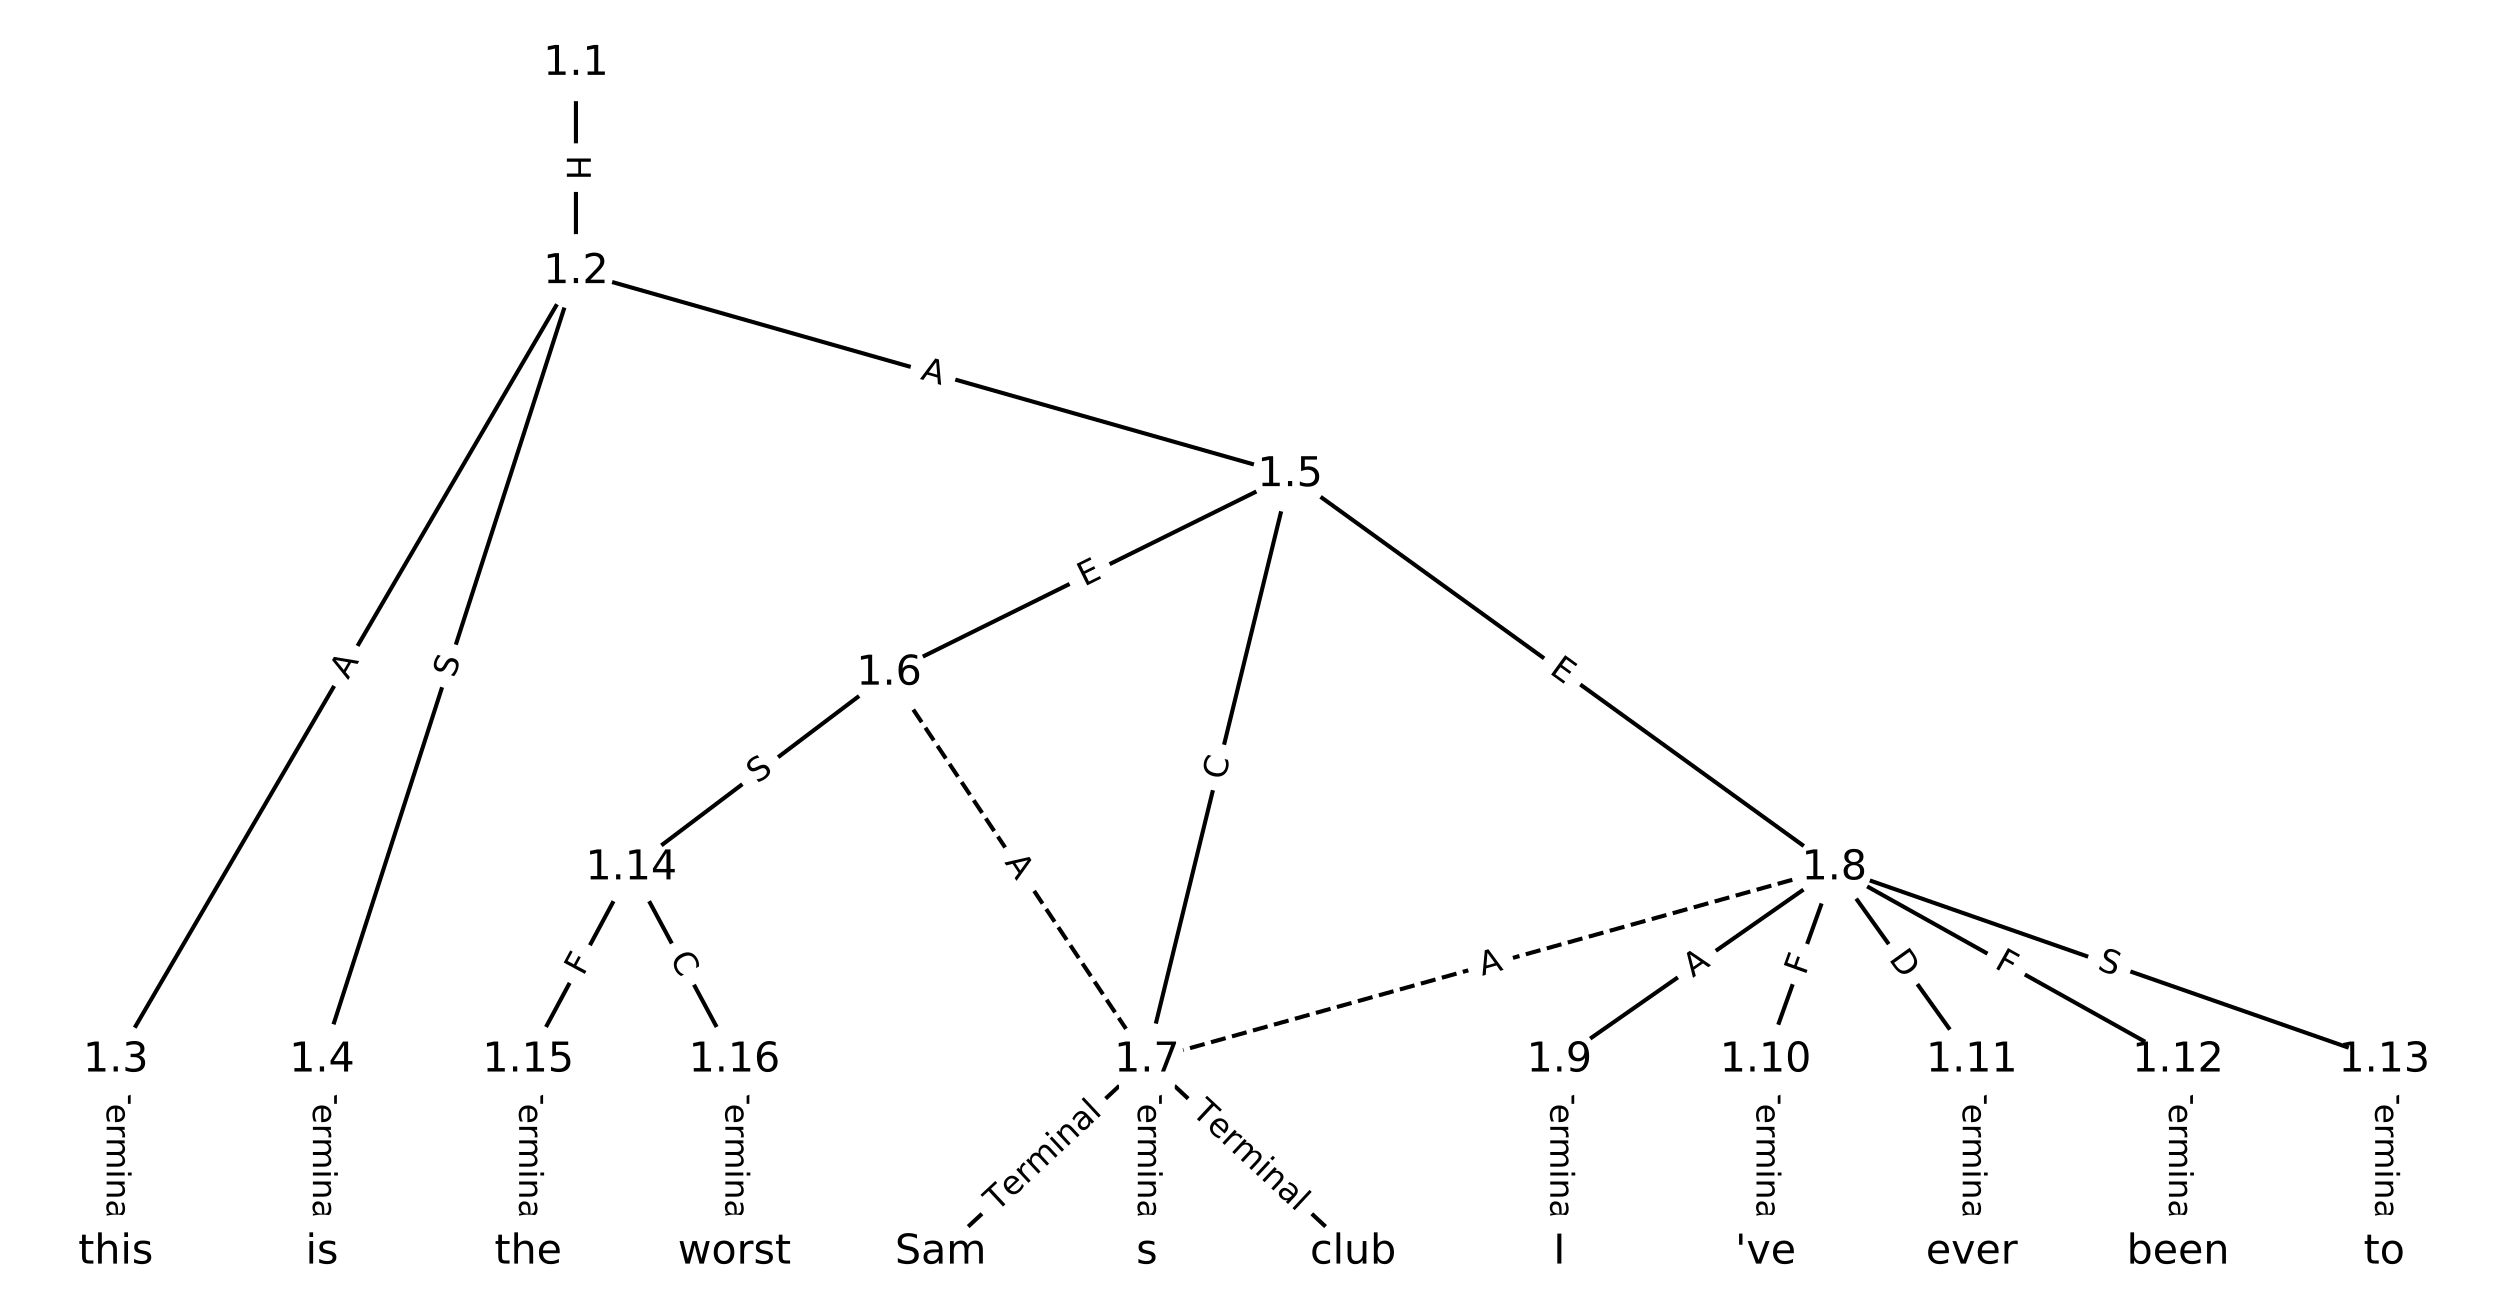 <?xml version="1.0" encoding="UTF-8"?>
<!DOCTYPE svg  PUBLIC '-//W3C//DTD SVG 1.1//EN'  'http://www.w3.org/Graphics/SVG/1.1/DTD/svg11.dtd'>
<svg width="608pt" height="320pt" version="1.1" viewBox="0 0 608 320" xmlns="http://www.w3.org/2000/svg" xmlns:xlink="http://www.w3.org/1999/xlink">
<defs>
<style type="text/css">*{stroke-linecap:butt;stroke-linejoin:round;white-space:pre;}</style>
</defs>
<path d="m0 320h608v-320h-608z" fill="#fff"/>
<g fill="none" stroke="#000">
<path d="m140.07 15.456v50.635" clip-path="url(#a)"/>
<path d="m140.07 66.091-111.92 191.74" clip-path="url(#a)"/>
<path d="m140.07 66.091-61.764 191.74" clip-path="url(#a)"/>
<path d="m140.07 66.091 173.68 49.378" clip-path="url(#a)"/>
<path d="m28.151 257.83v46.716" clip-path="url(#a)"/>
<path d="m78.305 257.83v46.716" clip-path="url(#a)"/>
<path d="m313.75 115.47-97.522 48.278" clip-path="url(#a)"/>
<path d="m313.75 115.47-34.829 142.36" clip-path="url(#a)"/>
<path d="m313.75 115.47 132.35 95.644" clip-path="url(#a)"/>
<path d="m216.23 163.75 62.693 94.082" clip-path="url(#a)" stroke-dasharray="3.7,1.6"/>
<path d="m216.23 163.75-62.693 47.366" clip-path="url(#a)"/>
<path d="m278.92 257.83-50.154 46.716" clip-path="url(#a)"/>
<path d="m278.92 257.83v46.716" clip-path="url(#a)"/>
<path d="m278.92 257.83 50.154 46.716" clip-path="url(#a)"/>
<path d="m446.1 211.11-167.18 46.716" clip-path="url(#a)" stroke-dasharray="3.7,1.6"/>
<path d="m446.1 211.11-66.873 46.716" clip-path="url(#a)"/>
<path d="m446.1 211.11-16.718 46.716" clip-path="url(#a)"/>
<path d="m446.1 211.11 33.436 46.716" clip-path="url(#a)"/>
<path d="m446.1 211.11 83.591 46.716" clip-path="url(#a)"/>
<path d="m446.1 211.11 133.75 46.716" clip-path="url(#a)"/>
<path d="m379.23 257.83v46.716" clip-path="url(#a)"/>
<path d="m429.39 257.83v46.716" clip-path="url(#a)"/>
<path d="m479.54 257.83v46.716" clip-path="url(#a)"/>
<path d="m529.69 257.83v46.716" clip-path="url(#a)"/>
<path d="m579.85 257.83v46.716" clip-path="url(#a)"/>
<path d="m153.54 211.11-25.077 46.716" clip-path="url(#a)"/>
<path d="m153.54 211.11 25.077 46.716" clip-path="url(#a)"/>
<path d="m128.46 257.83v46.716" clip-path="url(#a)"/>
<path d="m178.61 257.83v46.716" clip-path="url(#a)"/>
</g>
<path d="m133.8 37.765v6.016q0 2.4 2.4 2.4h7.742q2.4 0 2.4-2.4v-6.016q0-2.4-2.4-2.4h-7.742q-2.4 0-2.4 2.4z" clip-path="url(#a)" fill="#fff" stroke="#fff"/>
<g clip-path="url(#a)">
<defs>
<path id="ae" d="m9.812 72.906h9.859v-29.891h35.844v29.891h9.859v-72.906h-9.859v34.719h-35.844v-34.719h-9.859z"/>
</defs>
<g transform="translate(137.86 37.765) rotate(90) scale(.08 -.08)">
<use xlink:href="#ae"/>
</g>
</g>
<path d="m88.147 167.48 2.759-4.726q1.21-2.073-0.863-3.283l-6.687-3.903q-2.073-1.21-3.283 0.863l-2.759 4.726q-1.21 2.073 0.863 3.283l6.687 3.903q2.073 1.21 3.283-0.863z" clip-path="url(#a)" fill="#fff" stroke="#fff"/>
<g clip-path="url(#a)">
<defs>
<path id="m" d="m34.188 63.188-13.391-36.281h26.812zm-5.578 9.719h11.188l27.781-72.906h-10.25l-6.641 18.703h-32.859l-6.641-18.703h-10.406z"/>
</defs>
<g transform="translate(84.637 165.44) rotate(-59.728) scale(.08 -.08)">
<use xlink:href="#m"/>
</g>
</g>
<path d="m114.38 166.3 1.557-4.834q0.736-2.284-1.548-3.02l-7.37-2.374q-2.284-0.736-3.02 1.548l-1.557 4.834q-0.736 2.284 1.548 3.02l7.37 2.374q2.284 0.736 3.02-1.548z" clip-path="url(#a)" fill="#fff" stroke="#fff"/>
<g clip-path="url(#a)">
<defs>
<path id="n" d="m53.516 70.516v-9.625q-5.609 2.688-10.594 4-4.984 1.328-9.625 1.328-8.047 0-12.422-3.125t-4.375-8.891q0-4.844 2.906-7.312 2.906-2.453 11.016-3.969l5.953-1.219q11.031-2.109 16.281-7.406t5.25-14.172q0-10.609-7.109-16.078-7.094-5.469-20.812-5.469-5.172 0-11.016 1.172-5.828 1.172-12.078 3.469v10.156q6-3.359 11.766-5.078 5.766-1.703 11.328-1.703 8.438 0 13.031 3.312 4.594 3.328 4.594 9.484 0 5.359-3.297 8.391t-10.812 4.547l-6.016 1.172q-11.031 2.188-15.969 6.875-4.922 4.688-4.922 13.047 0 9.672 6.812 15.234t18.766 5.562q5.141 0 10.453-0.938 5.328-0.922 10.891-2.766z"/>
</defs>
<g transform="translate(110.51 165.05) rotate(-72.145) scale(.08 -.08)">
<use xlink:href="#n"/>
</g>
</g>
<path d="m222.56 96.063 5.264 1.496q2.308 0.656 2.965-1.652l2.117-7.447q0.656-2.308-1.652-2.965l-5.264-1.496q-2.308-0.656-2.965 1.652l-2.117 7.447q-0.656 2.308 1.652 2.965z" clip-path="url(#a)" fill="#fff" stroke="#fff"/>
<g clip-path="url(#a)">
<g transform="translate(223.68 92.155) rotate(15.87) scale(.08 -.08)">
<use xlink:href="#m"/>
</g>
</g>
<path d="m21.879 263.54v35.285q0 2.4 2.4 2.4h7.742q2.4 0 2.4-2.4v-35.285q0-2.4-2.4-2.4h-7.742q-2.4 0-2.4 2.4z" clip-path="url(#a)" fill="#fff" stroke="#fff"/>
<g clip-path="url(#a)">
<defs>
<path id="l" d="m-0.297 72.906h61.672v-8.312h-25.875v-64.594h-9.906v64.594h-25.891z"/>
<path id="d" d="m56.203 29.594v-4.391h-41.312q0.594-9.281 5.594-14.141t13.938-4.859q5.172 0 10.031 1.266t9.656 3.812v-8.5q-4.844-2.047-9.922-3.125t-10.297-1.078q-13.094 0-20.734 7.609-7.641 7.625-7.641 20.625 0 13.422 7.25 21.297 7.25 7.891 19.562 7.891 11.031 0 17.453-7.109 6.422-7.094 6.422-19.297zm-8.984 2.641q-0.094 7.359-4.125 11.75-4.031 4.406-10.672 4.406-7.516 0-12.031-4.25t-5.203-11.969z"/>
<path id="f" d="m41.109 46.297q-1.516 0.875-3.297 1.281-1.781 0.422-3.922 0.422-7.625 0-11.703-4.953t-4.078-14.234v-28.812h-9.031v54.688h9.031v-8.5q2.844 4.984 7.375 7.391 4.547 2.422 11.047 2.422 0.922 0 2.047-0.125 1.125-0.109 2.484-0.359z"/>
<path id="j" d="m52 44.188q3.375 6.062 8.062 8.938t11.031 2.875q8.547 0 13.188-5.984 4.641-5.969 4.641-17v-33.016h-9.031v32.719q0 7.859-2.797 11.656-2.781 3.812-8.484 3.812-6.984 0-11.047-4.641-4.047-4.625-4.047-12.641v-30.906h-9.031v32.719q0 7.906-2.781 11.688t-8.594 3.781q-6.891 0-10.953-4.656-4.047-4.656-4.047-12.625v-30.906h-9.031v54.688h9.031v-8.5q3.078 5.031 7.375 7.422t10.203 2.391q5.969 0 10.141-3.031 4.172-3.016 6.172-8.781z"/>
<path id="g" d="m9.422 54.688h8.984v-54.688h-8.984zm0 21.297h8.984v-11.391h-8.984z"/>
<path id="i" d="m54.891 33.016v-33.016h-8.984v32.719q0 7.766-3.031 11.609-3.031 3.859-9.078 3.859-7.281 0-11.484-4.641-4.203-4.625-4.203-12.641v-30.906h-9.031v54.688h9.031v-8.5q3.234 4.938 7.594 7.375 4.375 2.438 10.094 2.438 9.422 0 14.25-5.828 4.844-5.828 4.844-17.156z"/>
<path id="h" d="m34.281 27.484q-10.891 0-15.094-2.484t-4.203-8.5q0-4.781 3.156-7.594 3.156-2.797 8.562-2.797 7.484 0 12 5.297t4.516 14.078v2zm17.922 3.719v-31.203h-8.984v8.297q-3.078-4.969-7.672-7.344t-11.234-2.375q-8.391 0-13.359 4.719-4.953 4.719-4.953 12.625 0 9.219 6.172 13.906 6.188 4.688 18.438 4.688h12.609v0.891q0 6.203-4.078 9.594t-11.453 3.391q-4.688 0-9.141-1.125-4.438-1.125-8.531-3.375v8.312q4.922 1.906 9.562 2.844 4.641 0.953 9.031 0.953 11.875 0 17.734-6.156 5.859-6.141 5.859-18.641z"/>
<path id="k" d="m9.422 75.984h8.984v-75.984h-8.984z"/>
</defs>
<g transform="translate(25.943 263.54) rotate(90) scale(.08 -.08)">
<use xlink:href="#l"/>
<use x="60.818" xlink:href="#d"/>
<use x="122.342" xlink:href="#f"/>
<use x="163.439" xlink:href="#j"/>
<use x="260.852" xlink:href="#g"/>
<use x="288.635" xlink:href="#i"/>
<use x="352.014" xlink:href="#h"/>
<use x="413.293" xlink:href="#k"/>
</g>
</g>
<path d="m72.034 263.54v35.285q0 2.4 2.4 2.4h7.742q2.4 0 2.4-2.4v-35.285q0-2.4-2.4-2.4h-7.742q-2.4 0-2.4 2.4z" clip-path="url(#a)" fill="#fff" stroke="#fff"/>
<g clip-path="url(#a)">
<g transform="translate(76.098 263.54) rotate(90) scale(.08 -.08)">
<use xlink:href="#l"/>
<use x="60.818" xlink:href="#d"/>
<use x="122.342" xlink:href="#f"/>
<use x="163.439" xlink:href="#j"/>
<use x="260.852" xlink:href="#g"/>
<use x="288.635" xlink:href="#i"/>
<use x="352.014" xlink:href="#h"/>
<use x="413.293" xlink:href="#k"/>
</g>
</g>
<path d="m265.51 146.35 4.53-2.243q2.151-1.065 1.086-3.216l-3.435-6.939q-1.065-2.151-3.216-1.086l-4.53 2.243q-2.151 1.065-1.086 3.216l3.435 6.939q1.065 2.151 3.216 1.086z" clip-path="url(#a)" fill="#fff" stroke="#fff"/>
<g clip-path="url(#a)">
<defs>
<path id="s" d="m9.812 72.906h46.094v-8.312h-36.234v-21.578h34.719v-8.297h-34.719v-26.422h37.109v-8.297h-46.969z"/>
</defs>
<g transform="translate(263.71 142.71) rotate(-26.337) scale(.08 -.08)">
<use xlink:href="#s"/>
</g>
</g>
<path d="m301.77 190.85 1.328-5.426q0.57-2.331-1.761-2.902l-7.521-1.84q-2.331-0.57-2.902 1.761l-1.328 5.426q-0.57 2.331 1.761 2.902l7.521 1.84q2.331 0.57 2.902-1.761z" clip-path="url(#a)" fill="#fff" stroke="#fff"/>
<g clip-path="url(#a)">
<defs>
<path id="t" d="m64.406 67.281v-10.391q-4.984 4.641-10.625 6.922-5.641 2.297-11.984 2.297-12.5 0-19.141-7.641t-6.641-22.094q0-14.406 6.641-22.047t19.141-7.641q6.344 0 11.984 2.297t10.625 6.938v-10.312q-5.172-3.516-10.969-5.281-5.781-1.75-12.219-1.75-16.562 0-26.094 10.125-9.516 10.141-9.516 27.672 0 17.578 9.516 27.703 9.531 10.141 26.094 10.141 6.531 0 12.312-1.734 5.797-1.734 10.875-5.203z"/>
</defs>
<g transform="translate(297.82 189.89) rotate(-76.252) scale(.08 -.08)">
<use xlink:href="#t"/>
</g>
</g>
<path d="m374.21 166.89 4.097 2.961q1.945 1.406 3.351-0.54l4.535-6.275q1.406-1.945-0.54-3.351l-4.097-2.961q-1.945-1.406-3.351 0.54l-4.535 6.275q-1.406 1.945 0.54 3.351z" clip-path="url(#a)" fill="#fff" stroke="#fff"/>
<g clip-path="url(#a)">
<g transform="translate(376.59 163.6) rotate(35.854) scale(.08 -.08)">
<use xlink:href="#s"/>
</g>
</g>
<path d="m240.84 211.99 3.035 4.554q1.331 1.997 3.328 0.666l6.443-4.293q1.997-1.331 0.666-3.328l-3.035-4.554q-1.331-1.997-3.328-0.666l-6.443 4.293q-1.997 1.331-0.666 3.328z" clip-path="url(#a)" fill="#fff" stroke="#fff"/>
<g clip-path="url(#a)">
<g transform="translate(244.22 209.73) rotate(56.322) scale(.08 -.08)">
<use xlink:href="#m"/>
</g>
</g>
<path d="m186.64 193.96 4.052-3.062q1.915-1.447 0.468-3.362l-4.667-6.178q-1.447-1.915-3.362-0.468l-4.052 3.062q-1.915 1.447-0.468 3.362l4.667 6.178q1.447 1.915 3.362 0.468z" clip-path="url(#a)" fill="#fff" stroke="#fff"/>
<g clip-path="url(#a)">
<g transform="translate(184.19 190.72) rotate(-37.072) scale(.08 -.08)">
<use xlink:href="#n"/>
</g>
</g>
<path d="m245.21 297.8 25.82-24.05q1.756-1.636 0.12-3.392l-5.277-5.665q-1.636-1.756-3.392-0.12l-25.82 24.05q-1.756 1.636-0.12 3.392l5.277 5.665q1.636 1.756 3.392 0.12z" clip-path="url(#a)" fill="#fff" stroke="#fff"/>
<g clip-path="url(#a)">
<g transform="translate(242.44 294.83) rotate(-42.967) scale(.08 -.08)">
<use xlink:href="#l"/>
<use x="60.818" xlink:href="#d"/>
<use x="122.342" xlink:href="#f"/>
<use x="163.439" xlink:href="#j"/>
<use x="260.852" xlink:href="#g"/>
<use x="288.635" xlink:href="#i"/>
<use x="352.014" xlink:href="#h"/>
<use x="413.293" xlink:href="#k"/>
</g>
</g>
<path d="m272.65 263.54v35.285q0 2.4 2.4 2.4h7.742q2.4 0 2.4-2.4v-35.285q0-2.4-2.4-2.4h-7.742q-2.4 0-2.4 2.4z" clip-path="url(#a)" fill="#fff" stroke="#fff"/>
<g clip-path="url(#a)">
<g transform="translate(276.72 263.54) rotate(90) scale(.08 -.08)">
<use xlink:href="#l"/>
<use x="60.818" xlink:href="#d"/>
<use x="122.342" xlink:href="#f"/>
<use x="163.439" xlink:href="#j"/>
<use x="260.852" xlink:href="#g"/>
<use x="288.635" xlink:href="#i"/>
<use x="352.014" xlink:href="#h"/>
<use x="413.293" xlink:href="#k"/>
</g>
</g>
<path d="m286.82 273.75 25.82 24.05q1.756 1.636 3.392-0.12l5.277-5.665q1.636-1.756-0.12-3.392l-25.82-24.05q-1.756-1.636-3.392 0.12l-5.277 5.665q-1.636 1.756 0.12 3.392z" clip-path="url(#a)" fill="#fff" stroke="#fff"/>
<g clip-path="url(#a)">
<g transform="translate(289.59 270.78) rotate(42.967) scale(.08 -.08)">
<use xlink:href="#l"/>
<use x="60.818" xlink:href="#d"/>
<use x="122.342" xlink:href="#f"/>
<use x="163.439" xlink:href="#j"/>
<use x="260.852" xlink:href="#g"/>
<use x="288.635" xlink:href="#i"/>
<use x="352.014" xlink:href="#h"/>
<use x="413.293" xlink:href="#k"/>
</g>
</g>
<path d="m361.57 241.25 5.271-1.473q2.312-0.646 1.666-2.957l-2.084-7.457q-0.646-2.312-2.957-1.666l-5.271 1.473q-2.312 0.646-1.666 2.957l2.084 7.457q0.646 2.312 2.957 1.666z" clip-path="url(#a)" fill="#fff" stroke="#fff"/>
<g clip-path="url(#a)">
<g transform="translate(360.47 237.33) rotate(-15.612) scale(.08 -.08)">
<use xlink:href="#m"/>
</g>
</g>
<path d="m414.02 241.18 4.486-3.134q1.968-1.374 0.593-3.342l-4.434-6.347q-1.374-1.968-3.342-0.593l-4.486 3.134q-1.968 1.374-0.593 3.342l4.434 6.347q1.374 1.968 3.342 0.593z" clip-path="url(#a)" fill="#fff" stroke="#fff"/>
<g clip-path="url(#a)">
<g transform="translate(411.69 237.85) rotate(-34.937) scale(.08 -.08)">
<use xlink:href="#m"/>
</g>
</g>
<path d="m442.87 238.75 1.55-4.332q0.809-2.26-1.451-3.068l-7.29-2.609q-2.26-0.809-3.068 1.451l-1.55 4.332q-0.809 2.26 1.451 3.068l7.29 2.609q2.26 0.809 3.068-1.451z" clip-path="url(#a)" fill="#fff" stroke="#fff"/>
<g clip-path="url(#a)">
<defs>
<path id="q" d="m9.812 72.906h41.891v-8.312h-32.031v-21.484h28.906v-8.297h-28.906v-34.812h-9.859z"/>
</defs>
<g transform="translate(439.05 237.38) rotate(-70.309) scale(.08 -.08)">
<use xlink:href="#q"/>
</g>
</g>
<path d="m455.93 235.62 3.585 5.009q1.397 1.952 3.349 0.555l6.296-4.506q1.952-1.397 0.555-3.349l-3.585-5.009q-1.397-1.952-3.349-0.555l-6.296 4.506q-1.952 1.397-0.555 3.349z" clip-path="url(#a)" fill="#fff" stroke="#fff"/>
<g clip-path="url(#a)">
<defs>
<path id="af" d="m19.672 64.797v-56.688h11.922q15.094 0 22.094 6.828 7 6.844 7 21.594 0 14.641-7 21.453t-22.094 6.812zm-9.859 8.109h20.266q21.188 0 31.094-8.812 9.922-8.812 9.922-27.562 0-18.859-9.969-27.703-9.953-8.828-31.047-8.828h-20.266z"/>
</defs>
<g transform="translate(459.23 233.25) rotate(54.407) scale(.08 -.08)">
<use xlink:href="#af"/>
</g>
</g>
<path d="m482.83 238.82 4.017 2.245q2.095 1.171 3.266-0.924l3.777-6.759q1.171-2.095-0.924-3.266l-4.017-2.245q-2.095-1.171-3.266 0.924l-3.777 6.759q-1.171 2.095 0.924 3.266z" clip-path="url(#a)" fill="#fff" stroke="#fff"/>
<g clip-path="url(#a)">
<g transform="translate(484.81 235.27) rotate(29.199) scale(.08 -.08)">
<use xlink:href="#q"/>
</g>
</g>
<path d="m508.51 239.55 4.795 1.675q2.266 0.791 3.057-1.474l2.553-7.309q0.791-2.266-1.474-3.057l-4.795-1.675q-2.266-0.791-3.057 1.474l-2.553 7.309q-0.791 2.266 1.474 3.057z" clip-path="url(#a)" fill="#fff" stroke="#fff"/>
<g clip-path="url(#a)">
<g transform="translate(509.85 235.72) rotate(19.254) scale(.08 -.08)">
<use xlink:href="#n"/>
</g>
</g>
<path d="m372.96 263.54v35.285q0 2.4 2.4 2.4h7.742q2.4 0 2.4-2.4v-35.285q0-2.4-2.4-2.4h-7.742q-2.4 0-2.4 2.4z" clip-path="url(#a)" fill="#fff" stroke="#fff"/>
<g clip-path="url(#a)">
<g transform="translate(377.02 263.54) rotate(90) scale(.08 -.08)">
<use xlink:href="#l"/>
<use x="60.818" xlink:href="#d"/>
<use x="122.342" xlink:href="#f"/>
<use x="163.439" xlink:href="#j"/>
<use x="260.852" xlink:href="#g"/>
<use x="288.635" xlink:href="#i"/>
<use x="352.014" xlink:href="#h"/>
<use x="413.293" xlink:href="#k"/>
</g>
</g>
<path d="m423.11 263.54v35.285q0 2.4 2.4 2.4h7.742q2.4 0 2.4-2.4v-35.285q0-2.4-2.4-2.4h-7.742q-2.4 0-2.4 2.4z" clip-path="url(#a)" fill="#fff" stroke="#fff"/>
<g clip-path="url(#a)">
<g transform="translate(427.18 263.54) rotate(90) scale(.08 -.08)">
<use xlink:href="#l"/>
<use x="60.818" xlink:href="#d"/>
<use x="122.342" xlink:href="#f"/>
<use x="163.439" xlink:href="#j"/>
<use x="260.852" xlink:href="#g"/>
<use x="288.635" xlink:href="#i"/>
<use x="352.014" xlink:href="#h"/>
<use x="413.293" xlink:href="#k"/>
</g>
</g>
<path d="m473.27 263.54v35.285q0 2.4 2.4 2.4h7.742q2.4 0 2.4-2.4v-35.285q0-2.4-2.4-2.4h-7.742q-2.4 0-2.4 2.4z" clip-path="url(#a)" fill="#fff" stroke="#fff"/>
<g clip-path="url(#a)">
<g transform="translate(477.33 263.54) rotate(90) scale(.08 -.08)">
<use xlink:href="#l"/>
<use x="60.818" xlink:href="#d"/>
<use x="122.342" xlink:href="#f"/>
<use x="163.439" xlink:href="#j"/>
<use x="260.852" xlink:href="#g"/>
<use x="288.635" xlink:href="#i"/>
<use x="352.014" xlink:href="#h"/>
<use x="413.293" xlink:href="#k"/>
</g>
</g>
<path d="m523.42 263.54v35.285q0 2.4 2.4 2.4h7.742q2.4 0 2.4-2.4v-35.285q0-2.4-2.4-2.4h-7.742q-2.4 0-2.4 2.4z" clip-path="url(#a)" fill="#fff" stroke="#fff"/>
<g clip-path="url(#a)">
<g transform="translate(527.49 263.54) rotate(90) scale(.08 -.08)">
<use xlink:href="#l"/>
<use x="60.818" xlink:href="#d"/>
<use x="122.342" xlink:href="#f"/>
<use x="163.439" xlink:href="#j"/>
<use x="260.852" xlink:href="#g"/>
<use x="288.635" xlink:href="#i"/>
<use x="352.014" xlink:href="#h"/>
<use x="413.293" xlink:href="#k"/>
</g>
</g>
<path d="m573.58 263.54v35.285q0 2.4 2.4 2.4h7.742q2.4 0 2.4-2.4v-35.285q0-2.4-2.4-2.4h-7.742q-2.4 0-2.4 2.4z" clip-path="url(#a)" fill="#fff" stroke="#fff"/>
<g clip-path="url(#a)">
<g transform="translate(577.64 263.54) rotate(90) scale(.08 -.08)">
<use xlink:href="#l"/>
<use x="60.818" xlink:href="#d"/>
<use x="122.342" xlink:href="#f"/>
<use x="163.439" xlink:href="#j"/>
<use x="260.852" xlink:href="#g"/>
<use x="288.635" xlink:href="#i"/>
<use x="352.014" xlink:href="#h"/>
<use x="413.293" xlink:href="#k"/>
</g>
</g>
<path d="m145.44 239.46 2.176-4.054q1.135-2.115-0.979-3.25l-6.822-3.662q-2.115-1.135-3.25 0.979l-2.176 4.054q-1.135 2.115 0.979 3.25l6.822 3.662q2.115 1.135 3.25-0.979z" clip-path="url(#a)" fill="#fff" stroke="#fff"/>
<g clip-path="url(#a)">
<g transform="translate(141.86 237.54) rotate(-61.773) scale(.08 -.08)">
<use xlink:href="#q"/>
</g>
</g>
<path d="m159.23 234.98 2.642 4.922q1.135 2.115 3.25 0.979l6.822-3.662q2.115-1.135 0.979-3.25l-2.642-4.922q-1.135-2.115-3.25-0.979l-6.822 3.662q-2.115 1.135-0.979 3.25z" clip-path="url(#a)" fill="#fff" stroke="#fff"/>
<g clip-path="url(#a)">
<g transform="translate(162.81 233.05) rotate(61.773) scale(.08 -.08)">
<use xlink:href="#t"/>
</g>
</g>
<path d="m122.19 263.54v35.285q0 2.4 2.4 2.4h7.742q2.4 0 2.4-2.4v-35.285q0-2.4-2.4-2.4h-7.742q-2.4 0-2.4 2.4z" clip-path="url(#a)" fill="#fff" stroke="#fff"/>
<g clip-path="url(#a)">
<g transform="translate(126.25 263.54) rotate(90) scale(.08 -.08)">
<use xlink:href="#l"/>
<use x="60.818" xlink:href="#d"/>
<use x="122.342" xlink:href="#f"/>
<use x="163.439" xlink:href="#j"/>
<use x="260.852" xlink:href="#g"/>
<use x="288.635" xlink:href="#i"/>
<use x="352.014" xlink:href="#h"/>
<use x="413.293" xlink:href="#k"/>
</g>
</g>
<path d="m172.34 263.54v35.285q0 2.4 2.4 2.4h7.742q2.4 0 2.4-2.4v-35.285q0-2.4-2.4-2.4h-7.742q-2.4 0-2.4 2.4z" clip-path="url(#a)" fill="#fff" stroke="#fff"/>
<g clip-path="url(#a)">
<g transform="translate(176.41 263.54) rotate(90) scale(.08 -.08)">
<use xlink:href="#l"/>
<use x="60.818" xlink:href="#d"/>
<use x="122.342" xlink:href="#f"/>
<use x="163.439" xlink:href="#j"/>
<use x="260.852" xlink:href="#g"/>
<use x="288.635" xlink:href="#i"/>
<use x="352.014" xlink:href="#h"/>
<use x="413.293" xlink:href="#k"/>
</g>
</g>
<defs>
<path id="b" d="m0 8.66c2.297 0 4.5-0.912 6.124-2.537 1.624-1.624 2.537-3.827 2.537-6.124s-0.912-4.5-2.537-6.124c-1.624-1.624-3.827-2.537-6.124-2.537s-4.5 0.912-6.124 2.537c-1.624 1.624-2.537 3.827-2.537 6.124s0.912 4.5 2.537 6.124c1.624 1.624 3.827 2.537 6.124 2.537z"/>
</defs>
<g clip-path="url(#a)">
<use x="28.151" y="304.544" fill="#ffffff" stroke="#ffffff" xlink:href="#b"/>
</g>
<g clip-path="url(#a)">
<use x="78.305" y="304.544" fill="#ffffff" stroke="#ffffff" xlink:href="#b"/>
</g>
<g clip-path="url(#a)">
<use x="128.46" y="304.544" fill="#ffffff" stroke="#ffffff" xlink:href="#b"/>
</g>
<g clip-path="url(#a)">
<use x="178.614" y="304.544" fill="#ffffff" stroke="#ffffff" xlink:href="#b"/>
</g>
<g clip-path="url(#a)">
<use x="228.768" y="304.544" fill="#ffffff" stroke="#ffffff" xlink:href="#b"/>
</g>
<g clip-path="url(#a)">
<use x="278.923" y="304.544" fill="#ffffff" stroke="#ffffff" xlink:href="#b"/>
</g>
<g clip-path="url(#a)">
<use x="329.077" y="304.544" fill="#ffffff" stroke="#ffffff" xlink:href="#b"/>
</g>
<g clip-path="url(#a)">
<use x="379.232" y="304.544" fill="#ffffff" stroke="#ffffff" xlink:href="#b"/>
</g>
<g clip-path="url(#a)">
<use x="429.386" y="304.544" fill="#ffffff" stroke="#ffffff" xlink:href="#b"/>
</g>
<g clip-path="url(#a)">
<use x="479.54" y="304.544" fill="#ffffff" stroke="#ffffff" xlink:href="#b"/>
</g>
<g clip-path="url(#a)">
<use x="529.695" y="304.544" fill="#ffffff" stroke="#ffffff" xlink:href="#b"/>
</g>
<g clip-path="url(#a)">
<use x="579.849" y="304.544" fill="#ffffff" stroke="#ffffff" xlink:href="#b"/>
</g>
<g clip-path="url(#a)">
<use x="140.069" y="15.456" fill="#ffffff" stroke="#ffffff" xlink:href="#b"/>
</g>
<g clip-path="url(#a)">
<use x="140.069" y="66.091" fill="#ffffff" stroke="#ffffff" xlink:href="#b"/>
</g>
<g clip-path="url(#a)">
<use x="28.151" y="257.828" fill="#ffffff" stroke="#ffffff" xlink:href="#b"/>
</g>
<g clip-path="url(#a)">
<use x="78.305" y="257.828" fill="#ffffff" stroke="#ffffff" xlink:href="#b"/>
</g>
<g clip-path="url(#a)">
<use x="313.752" y="115.469" fill="#ffffff" stroke="#ffffff" xlink:href="#b"/>
</g>
<g clip-path="url(#a)">
<use x="216.23" y="163.746" fill="#ffffff" stroke="#ffffff" xlink:href="#b"/>
</g>
<g clip-path="url(#a)">
<use x="278.923" y="257.828" fill="#ffffff" stroke="#ffffff" xlink:href="#b"/>
</g>
<g clip-path="url(#a)">
<use x="446.104" y="211.112" fill="#ffffff" stroke="#ffffff" xlink:href="#b"/>
</g>
<g clip-path="url(#a)">
<use x="379.232" y="257.828" fill="#ffffff" stroke="#ffffff" xlink:href="#b"/>
</g>
<g clip-path="url(#a)">
<use x="429.386" y="257.828" fill="#ffffff" stroke="#ffffff" xlink:href="#b"/>
</g>
<g clip-path="url(#a)">
<use x="479.54" y="257.828" fill="#ffffff" stroke="#ffffff" xlink:href="#b"/>
</g>
<g clip-path="url(#a)">
<use x="529.695" y="257.828" fill="#ffffff" stroke="#ffffff" xlink:href="#b"/>
</g>
<g clip-path="url(#a)">
<use x="579.849" y="257.828" fill="#ffffff" stroke="#ffffff" xlink:href="#b"/>
</g>
<g clip-path="url(#a)">
<use x="153.537" y="211.112" fill="#ffffff" stroke="#ffffff" xlink:href="#b"/>
</g>
<g clip-path="url(#a)">
<use x="128.46" y="257.828" fill="#ffffff" stroke="#ffffff" xlink:href="#b"/>
</g>
<g clip-path="url(#a)">
<use x="178.614" y="257.828" fill="#ffffff" stroke="#ffffff" xlink:href="#b"/>
</g>
<g clip-path="url(#a)">
<defs>
<path id="o" d="m18.312 70.219v-15.531h18.5v-6.984h-18.5v-29.688q0-6.688 1.828-8.594t7.453-1.906h9.219v-7.516h-9.219q-10.406 0-14.359 3.875-3.953 3.891-3.953 14.141v29.688h-6.594v6.984h6.594v15.531z"/>
<path id="ab" d="m54.891 33.016v-33.016h-8.984v32.719q0 7.766-3.031 11.609-3.031 3.859-9.078 3.859-7.281 0-11.484-4.641-4.203-4.625-4.203-12.641v-30.906h-9.031v75.984h9.031v-29.797q3.234 4.938 7.594 7.375 4.375 2.438 10.094 2.438 9.422 0 14.25-5.828 4.844-5.828 4.844-17.156z"/>
<path id="p" d="m44.281 53.078v-8.5q-3.797 1.953-7.906 2.922-4.094 0.984-8.5 0.984-6.688 0-10.031-2.047t-3.344-6.156q0-3.125 2.391-4.906t9.625-3.391l3.078-0.688q9.562-2.047 13.594-5.781t4.031-10.422q0-7.625-6.031-12.078-6.031-4.438-16.578-4.438-4.391 0-9.156 0.859t-10.031 2.562v9.281q4.984-2.594 9.812-3.891 4.828-1.281 9.578-1.281 6.344 0 9.75 2.172 3.422 2.172 3.422 6.125 0 3.656-2.469 5.609-2.453 1.953-10.812 3.766l-3.125 0.734q-8.344 1.75-12.062 5.391-3.703 3.641-3.703 9.984 0 7.719 5.469 11.906 5.469 4.203 15.531 4.203 4.969 0 9.359-0.734 4.406-0.719 8.109-2.188z"/>
</defs>
<g transform="translate(19.028 307.3) scale(.1 -.1)">
<use xlink:href="#o"/>
<use x="39.209" xlink:href="#ab"/>
<use x="102.588" xlink:href="#g"/>
<use x="130.371" xlink:href="#p"/>
</g>
</g>
<g clip-path="url(#a)">
<g transform="translate(74.311 307.3) scale(.1 -.1)">
<use xlink:href="#g"/>
<use x="27.783" xlink:href="#p"/>
</g>
</g>
<g clip-path="url(#a)">
<g transform="translate(120.25 307.3) scale(.1 -.1)">
<use xlink:href="#o"/>
<use x="39.209" xlink:href="#ab"/>
<use x="102.588" xlink:href="#d"/>
</g>
</g>
<g clip-path="url(#a)">
<defs>
<path id="al" d="m4.203 54.688h8.984l11.234-42.672 11.172 42.672h10.594l11.234-42.672 11.188 42.672h8.984l-14.312-54.688h-10.594l-11.766 44.828-11.812-44.828h-10.609z"/>
<path id="aa" d="m30.609 48.391q-7.219 0-11.422-5.641t-4.203-15.453 4.172-15.453q4.188-5.641 11.453-5.641 7.188 0 11.375 5.656 4.203 5.672 4.203 15.438 0 9.719-4.203 15.406-4.188 5.688-11.375 5.688zm0 7.609q11.719 0 18.406-7.625 6.703-7.609 6.703-21.078 0-13.422-6.703-21.078-6.688-7.641-18.406-7.641-11.766 0-18.438 7.641-6.656 7.656-6.656 21.078 0 13.469 6.656 21.078 6.672 7.625 18.438 7.625z"/>
</defs>
<g transform="translate(164.85 307.3) scale(.1 -.1)">
<use xlink:href="#al"/>
<use x="81.787" xlink:href="#aa"/>
<use x="142.969" xlink:href="#f"/>
<use x="184.082" xlink:href="#p"/>
<use x="236.182" xlink:href="#o"/>
</g>
</g>
<g clip-path="url(#a)">
<g transform="translate(217.66 307.3) scale(.1 -.1)">
<use xlink:href="#n"/>
<use x="63.477" xlink:href="#h"/>
<use x="124.756" xlink:href="#j"/>
</g>
</g>
<g clip-path="url(#a)">
<g transform="translate(276.32 307.3) scale(.1 -.1)">
<use xlink:href="#p"/>
</g>
</g>
<g clip-path="url(#a)">
<defs>
<path id="ac" d="m48.781 52.594v-8.406q-3.812 2.109-7.641 3.156t-7.734 1.047q-8.75 0-13.594-5.547-4.828-5.531-4.828-15.547t4.828-15.562q4.844-5.531 13.594-5.531 3.906 0 7.734 1.047t7.641 3.156v-8.312q-3.766-1.75-7.797-2.625-4.016-0.891-8.562-0.891-12.359 0-19.641 7.766-7.266 7.766-7.266 20.953 0 13.375 7.344 21.031 7.359 7.672 20.156 7.672 4.141 0 8.094-0.859 3.953-0.844 7.672-2.547z"/>
<path id="am" d="m8.5 21.578v33.109h8.984v-32.766q0-7.766 3.016-11.656 3.031-3.875 9.094-3.875 7.266 0 11.484 4.641 4.234 4.641 4.234 12.656v31h8.984v-54.688h-8.984v8.406q-3.266-4.984-7.594-7.406-4.312-2.422-10.031-2.422-9.422 0-14.312 5.859-4.875 5.859-4.875 17.141z"/>
<path id="r" d="m48.688 27.297q0 9.906-4.078 15.547t-11.203 5.641q-7.141 0-11.219-5.641t-4.078-15.547 4.078-15.547 11.219-5.641q7.125 0 11.203 5.641t4.078 15.547zm-30.578 19.094q2.844 4.875 7.156 7.234 4.328 2.375 10.328 2.375 9.969 0 16.188-7.906 6.234-7.906 6.234-20.797t-6.234-20.812q-6.219-7.906-16.188-7.906-6 0-10.328 2.375-4.312 2.375-7.156 7.25v-8.203h-9.031v75.984h9.031z"/>
</defs>
<g transform="translate(318.6 307.3) scale(.1 -.1)">
<use xlink:href="#ac"/>
<use x="54.98" xlink:href="#k"/>
<use x="82.764" xlink:href="#am"/>
<use x="146.143" xlink:href="#r"/>
</g>
</g>
<g clip-path="url(#a)">
<defs>
<path id="ad" d="m9.812 72.906h9.859v-72.906h-9.859z"/>
</defs>
<g transform="translate(377.76 307.3) scale(.1 -.1)">
<use xlink:href="#ad"/>
</g>
</g>
<g clip-path="url(#a)">
<defs>
<path id="ak" d="m17.922 72.906v-27.109h-8.297v27.109z"/>
<path id="z" d="m2.984 54.688h9.516l17.094-45.891 17.094 45.891h9.516l-20.516-54.688h-12.203z"/>
</defs>
<g transform="translate(421.98 307.3) scale(.1 -.1)">
<use xlink:href="#ak"/>
<use x="27.49" xlink:href="#z"/>
<use x="86.67" xlink:href="#d"/>
</g>
</g>
<g clip-path="url(#a)">
<g transform="translate(468.37 307.3) scale(.1 -.1)">
<use xlink:href="#d"/>
<use x="61.523" xlink:href="#z"/>
<use x="120.703" xlink:href="#d"/>
<use x="182.227" xlink:href="#f"/>
</g>
</g>
<g clip-path="url(#a)">
<g transform="translate(517.2 307.3) scale(.1 -.1)">
<use xlink:href="#r"/>
<use x="63.477" xlink:href="#d"/>
<use x="125" xlink:href="#d"/>
<use x="186.523" xlink:href="#i"/>
</g>
</g>
<g clip-path="url(#a)">
<g transform="translate(574.83 307.3) scale(.1 -.1)">
<use xlink:href="#o"/>
<use x="39.209" xlink:href="#aa"/>
</g>
</g>
<g clip-path="url(#a)">
<defs>
<path id="c" d="m12.406 8.297h16.109v55.625l-17.531-3.516v8.984l17.438 3.516h9.859v-64.609h16.109v-8.297h-41.984z"/>
<path id="e" d="m10.688 12.406h10.312v-12.406h-10.312z"/>
</defs>
<g transform="translate(132.12 18.215) scale(.1 -.1)">
<use xlink:href="#c"/>
<use x="63.623" xlink:href="#e"/>
<use x="95.41" xlink:href="#c"/>
</g>
</g>
<g clip-path="url(#a)">
<defs>
<path id="y" d="m19.188 8.297h34.422v-8.297h-46.281v8.297q5.609 5.812 15.297 15.594 9.703 9.797 12.188 12.641 4.734 5.312 6.609 9 1.891 3.688 1.891 7.25 0 5.812-4.078 9.469-4.078 3.672-10.625 3.672-4.641 0-9.797-1.609-5.141-1.609-11-4.891v9.969q5.953 2.391 11.125 3.609 5.188 1.219 9.484 1.219 11.328 0 18.062-5.672 6.734-5.656 6.734-15.125 0-4.5-1.688-8.531-1.672-4.016-6.125-9.484-1.219-1.422-7.766-8.188-6.531-6.766-18.453-18.922z"/>
</defs>
<g transform="translate(132.12 68.85) scale(.1 -.1)">
<use xlink:href="#c"/>
<use x="63.623" xlink:href="#e"/>
<use x="95.41" xlink:href="#y"/>
</g>
</g>
<g clip-path="url(#a)">
<defs>
<path id="x" d="m40.578 39.312q7.078-1.516 11.047-6.312 3.984-4.781 3.984-11.812 0-10.781-7.422-16.703-7.422-5.906-21.094-5.906-4.578 0-9.438 0.906t-10.031 2.719v9.516q4.094-2.391 8.969-3.609 4.891-1.219 10.219-1.219 9.266 0 14.125 3.656t4.859 10.641q0 6.453-4.516 10.078-4.516 3.641-12.562 3.641h-8.5v8.109h8.891q7.266 0 11.125 2.906t3.859 8.375q0 5.609-3.984 8.609-3.969 3.016-11.391 3.016-4.062 0-8.703-0.891-4.641-0.875-10.203-2.719v8.781q5.625 1.562 10.531 2.344t9.25 0.781q11.234 0 17.766-5.109 6.547-5.094 6.547-13.781 0-6.062-3.469-10.234t-9.859-5.781z"/>
</defs>
<g transform="translate(20.199 260.59) scale(.1 -.1)">
<use xlink:href="#c"/>
<use x="63.623" xlink:href="#e"/>
<use x="95.41" xlink:href="#x"/>
</g>
</g>
<g clip-path="url(#a)">
<defs>
<path id="w" d="m37.797 64.312-24.906-38.922h24.906zm-2.594 8.594h12.406v-47.516h10.406v-8.203h-10.406v-17.188h-9.812v17.188h-32.906v9.516z"/>
</defs>
<g transform="translate(70.354 260.59) scale(.1 -.1)">
<use xlink:href="#c"/>
<use x="63.623" xlink:href="#e"/>
<use x="95.41" xlink:href="#w"/>
</g>
</g>
<g clip-path="url(#a)">
<defs>
<path id="v" d="m10.797 72.906h38.719v-8.312h-29.688v-17.859q2.141 0.734 4.281 1.094 2.156 0.359 4.312 0.359 12.203 0 19.328-6.688 7.141-6.688 7.141-18.109 0-11.766-7.328-18.297-7.328-6.516-20.656-6.516-4.594 0-9.359 0.781-4.75 0.781-9.828 2.344v9.922q4.391-2.391 9.078-3.562t9.906-1.172q8.453 0 13.375 4.438 4.938 4.438 4.938 12.062 0 7.609-4.938 12.047-4.922 4.453-13.375 4.453-3.953 0-7.891-0.875-3.922-0.875-8.016-2.734z"/>
</defs>
<g transform="translate(305.8 118.23) scale(.1 -.1)">
<use xlink:href="#c"/>
<use x="63.623" xlink:href="#e"/>
<use x="95.41" xlink:href="#v"/>
</g>
</g>
<g clip-path="url(#a)">
<defs>
<path id="u" d="m33.016 40.375q-6.641 0-10.531-4.547-3.875-4.531-3.875-12.438 0-7.859 3.875-12.438 3.891-4.562 10.531-4.562t10.516 4.562q3.875 4.578 3.875 12.438 0 7.906-3.875 12.438-3.875 4.547-10.516 4.547zm19.578 30.922v-8.984q-3.719 1.75-7.5 2.672-3.781 0.938-7.5 0.938-9.766 0-14.922-6.594-5.141-6.594-5.875-19.922 2.875 4.25 7.219 6.516 4.359 2.266 9.578 2.266 10.984 0 17.359-6.672 6.375-6.656 6.375-18.125 0-11.234-6.641-18.031-6.641-6.781-17.672-6.781-12.656 0-19.344 9.688-6.688 9.703-6.688 28.109 0 17.281 8.203 27.562t22.016 10.281q3.719 0 7.5-0.734t7.891-2.188z"/>
</defs>
<g transform="translate(208.28 166.51) scale(.1 -.1)">
<use xlink:href="#c"/>
<use x="63.623" xlink:href="#e"/>
<use x="95.41" xlink:href="#u"/>
</g>
</g>
<g clip-path="url(#a)">
<defs>
<path id="ai" d="m8.203 72.906h46.875v-4.203l-26.469-68.703h-10.297l24.906 64.594h-35.016z"/>
</defs>
<g transform="translate(270.97 260.59) scale(.1 -.1)">
<use xlink:href="#c"/>
<use x="63.623" xlink:href="#e"/>
<use x="95.41" xlink:href="#ai"/>
</g>
</g>
<g clip-path="url(#a)">
<defs>
<path id="ah" d="m31.781 34.625q-7.031 0-11.062-3.766-4.016-3.766-4.016-10.344 0-6.594 4.016-10.359 4.031-3.766 11.062-3.766t11.078 3.781q4.062 3.797 4.062 10.344 0 6.578-4.031 10.344-4.016 3.766-11.109 3.766zm-9.859 4.188q-6.344 1.562-9.891 5.906-3.531 4.359-3.531 10.609 0 8.734 6.219 13.812 6.234 5.078 17.062 5.078 10.891 0 17.094-5.078t6.203-13.812q0-6.25-3.547-10.609-3.531-4.344-9.828-5.906 7.125-1.656 11.094-6.5 3.984-4.828 3.984-11.797 0-10.609-6.469-16.281-6.469-5.656-18.531-5.656-12.047 0-18.531 5.656-6.469 5.672-6.469 16.281 0 6.969 4 11.797 4.016 4.844 11.141 6.5zm-3.609 15.578q0-5.656 3.531-8.828 3.547-3.172 9.938-3.172 6.359 0 9.938 3.172 3.594 3.172 3.594 8.828 0 5.672-3.594 8.844-3.578 3.172-9.938 3.172-6.391 0-9.938-3.172-3.531-3.172-3.531-8.844z"/>
</defs>
<g transform="translate(438.15 213.87) scale(.1 -.1)">
<use xlink:href="#c"/>
<use x="63.623" xlink:href="#e"/>
<use x="95.41" xlink:href="#ah"/>
</g>
</g>
<g clip-path="url(#a)">
<defs>
<path id="ag" d="m10.984 1.516v8.984q3.719-1.766 7.516-2.688 3.812-0.922 7.484-0.922 9.766 0 14.906 6.562 5.156 6.562 5.891 19.953-2.828-4.203-7.188-6.453-4.344-2.25-9.609-2.25-10.938 0-17.312 6.609-6.375 6.625-6.375 18.109 0 11.219 6.641 18 6.641 6.797 17.672 6.797 12.656 0 19.312-9.703 6.672-9.688 6.672-28.141 0-17.234-8.188-27.516-8.172-10.281-21.984-10.281-3.719 0-7.531 0.734-3.797 0.734-7.906 2.203zm19.625 30.906q6.641 0 10.516 4.531 3.891 4.547 3.891 12.469 0 7.859-3.891 12.422-3.875 4.562-10.516 4.562t-10.516-4.562-3.875-12.422q0-7.922 3.875-12.469 3.875-4.531 10.516-4.531z"/>
</defs>
<g transform="translate(371.28 260.59) scale(.1 -.1)">
<use xlink:href="#c"/>
<use x="63.623" xlink:href="#e"/>
<use x="95.41" xlink:href="#ag"/>
</g>
</g>
<g clip-path="url(#a)">
<defs>
<path id="aj" d="m31.781 66.406q-7.609 0-11.453-7.5-3.828-7.484-3.828-22.531 0-14.984 3.828-22.484 3.844-7.5 11.453-7.5 7.672 0 11.5 7.5 3.844 7.5 3.844 22.484 0 15.047-3.844 22.531-3.828 7.5-11.5 7.5zm0 7.812q12.266 0 18.734-9.703 6.469-9.688 6.469-28.141 0-18.406-6.469-28.109-6.469-9.688-18.734-9.688-12.25 0-18.719 9.688-6.469 9.703-6.469 28.109 0 18.453 6.469 28.141 6.469 9.703 18.719 9.703z"/>
</defs>
<g transform="translate(418.25 260.59) scale(.1 -.1)">
<use xlink:href="#c"/>
<use x="63.623" xlink:href="#e"/>
<use x="95.41" xlink:href="#c"/>
<use x="159.033" xlink:href="#aj"/>
</g>
</g>
<g clip-path="url(#a)">
<g transform="translate(468.41 260.59) scale(.1 -.1)">
<use xlink:href="#c"/>
<use x="63.623" xlink:href="#e"/>
<use x="95.41" xlink:href="#c"/>
<use x="159.033" xlink:href="#c"/>
</g>
</g>
<g clip-path="url(#a)">
<g transform="translate(518.56 260.59) scale(.1 -.1)">
<use xlink:href="#c"/>
<use x="63.623" xlink:href="#e"/>
<use x="95.41" xlink:href="#c"/>
<use x="159.033" xlink:href="#y"/>
</g>
</g>
<g clip-path="url(#a)">
<g transform="translate(568.72 260.59) scale(.1 -.1)">
<use xlink:href="#c"/>
<use x="63.623" xlink:href="#e"/>
<use x="95.41" xlink:href="#c"/>
<use x="159.033" xlink:href="#x"/>
</g>
</g>
<g clip-path="url(#a)">
<g transform="translate(142.4 213.87) scale(.1 -.1)">
<use xlink:href="#c"/>
<use x="63.623" xlink:href="#e"/>
<use x="95.41" xlink:href="#c"/>
<use x="159.033" xlink:href="#w"/>
</g>
</g>
<g clip-path="url(#a)">
<g transform="translate(117.33 260.59) scale(.1 -.1)">
<use xlink:href="#c"/>
<use x="63.623" xlink:href="#e"/>
<use x="95.41" xlink:href="#c"/>
<use x="159.033" xlink:href="#v"/>
</g>
</g>
<g clip-path="url(#a)">
<g transform="translate(167.48 260.59) scale(.1 -.1)">
<use xlink:href="#c"/>
<use x="63.623" xlink:href="#e"/>
<use x="95.41" xlink:href="#c"/>
<use x="159.033" xlink:href="#u"/>
</g>
</g>
<defs>
<clipPath id="a">
<rect width="608" height="320"/>
</clipPath>
</defs>
</svg>
